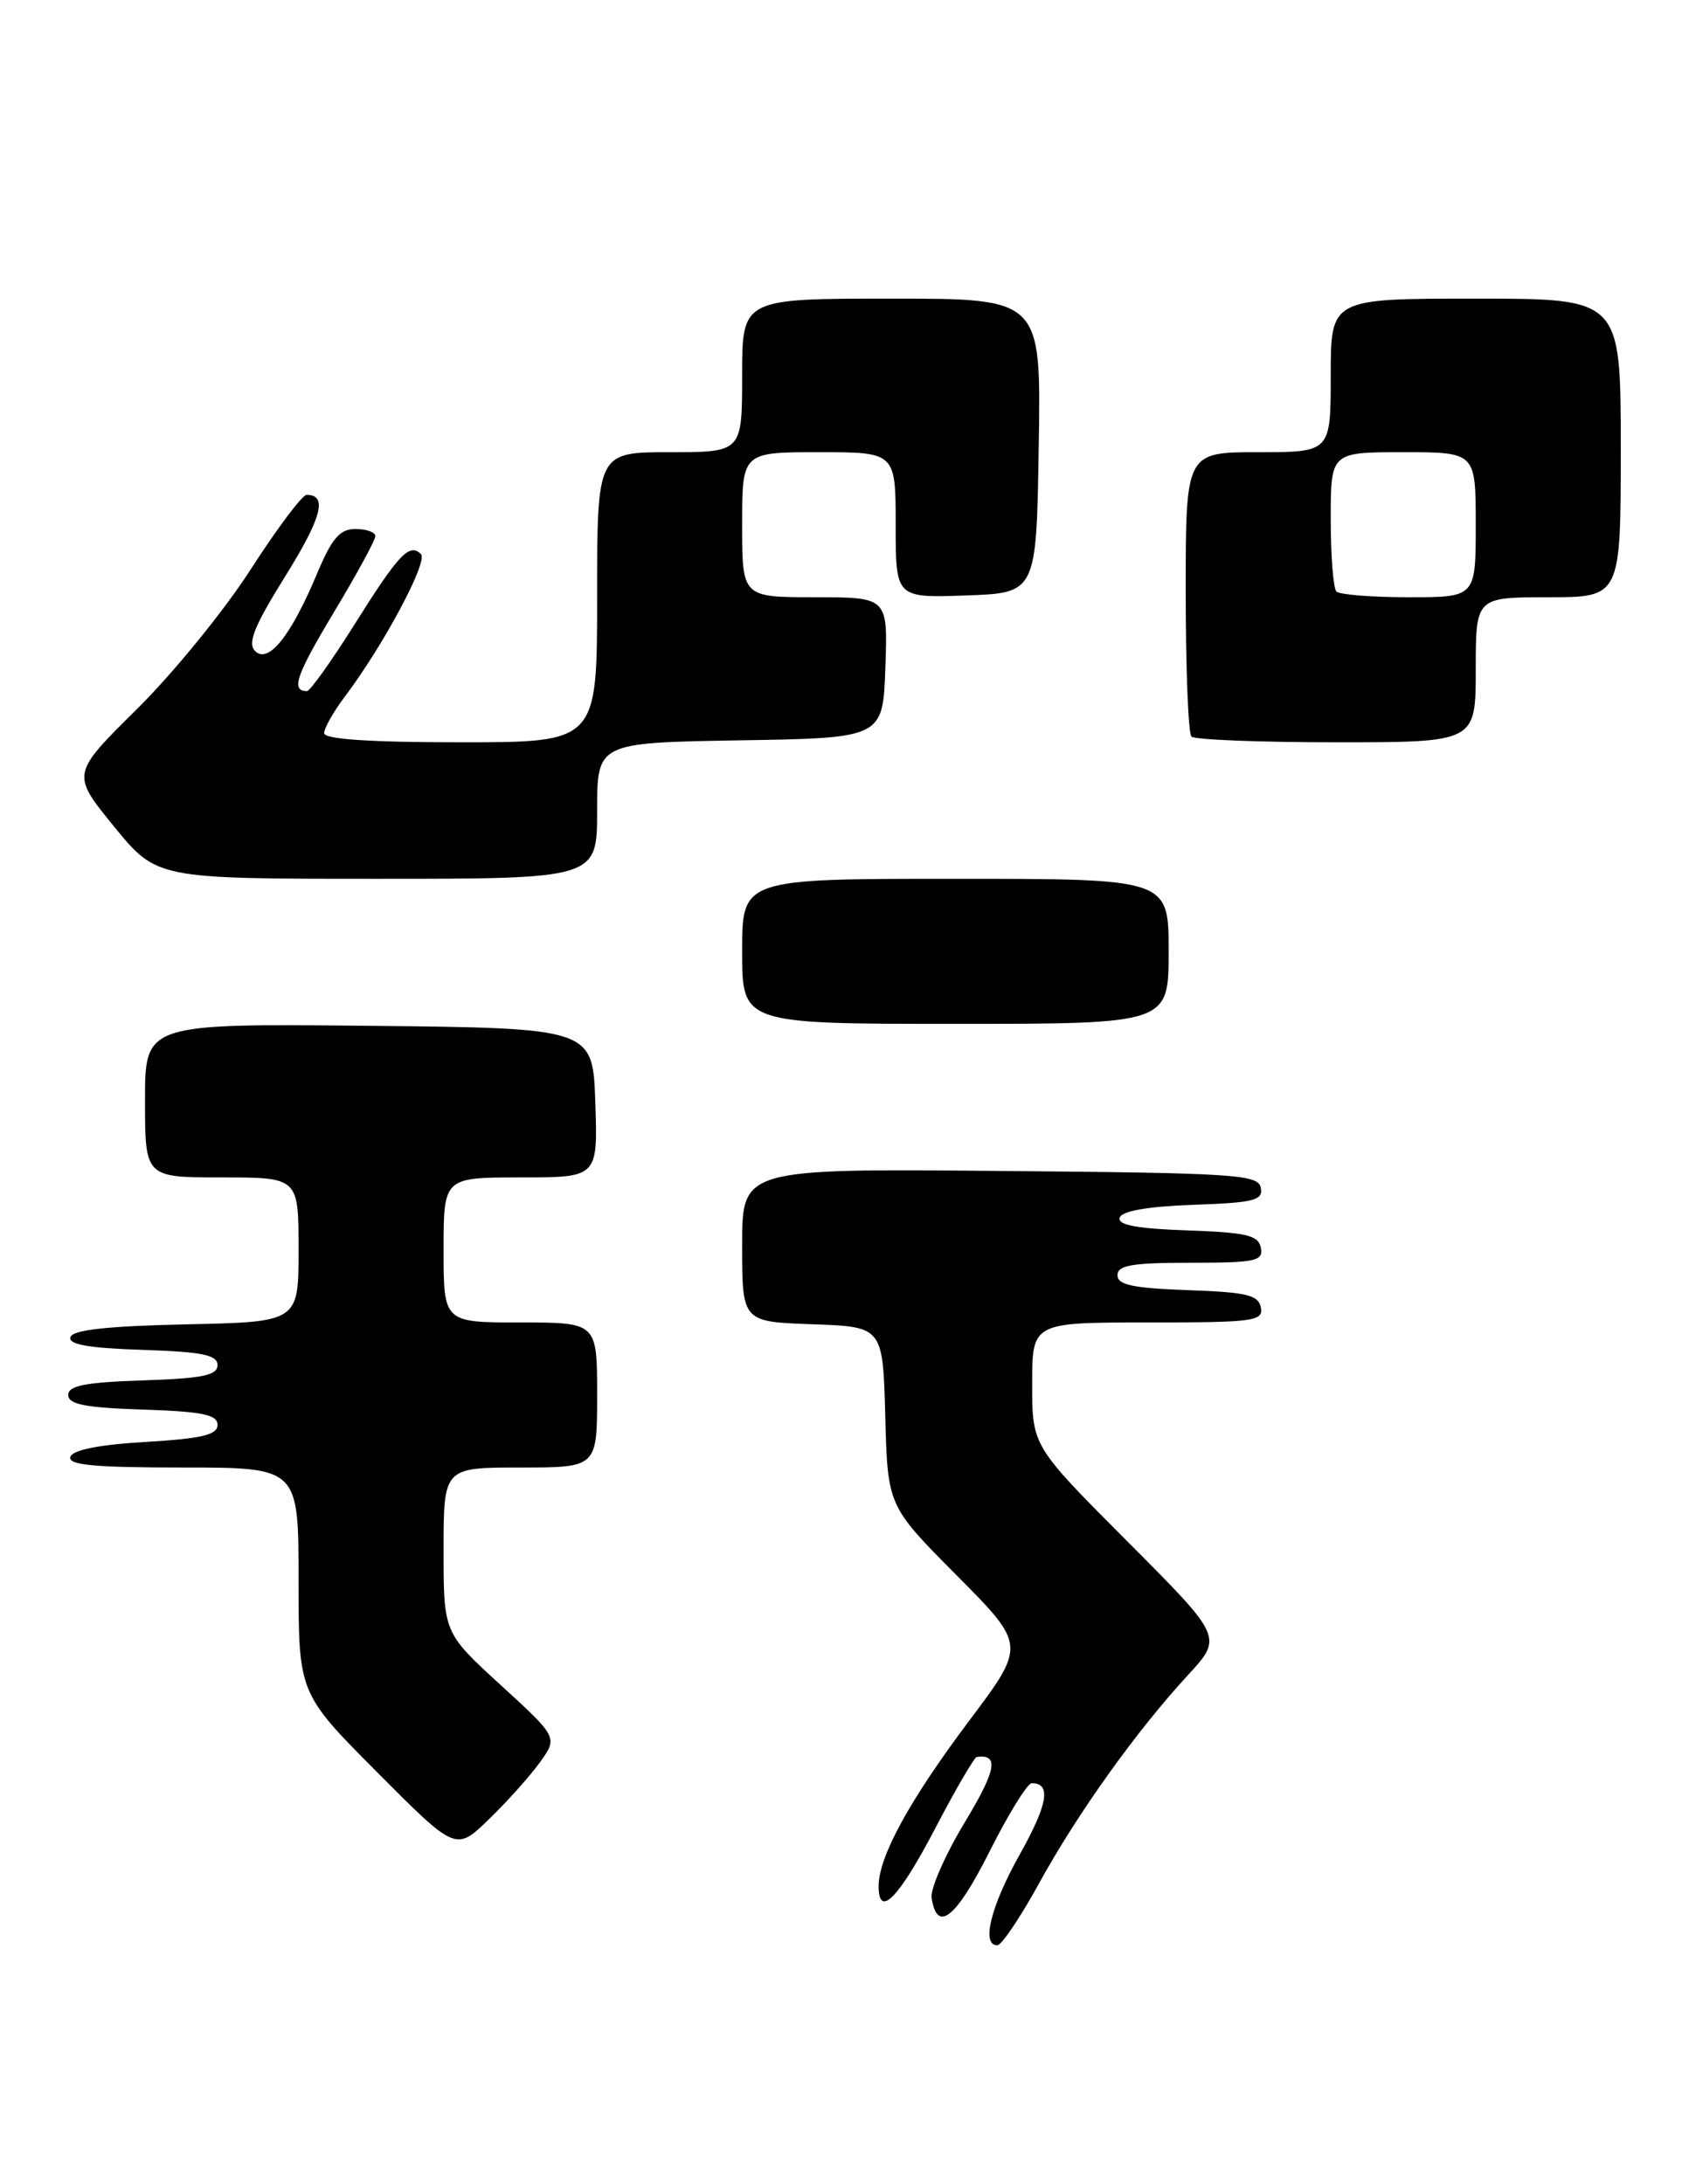 <?xml version="1.0" encoding="UTF-8" standalone="no"?>
<!DOCTYPE svg PUBLIC "-//W3C//DTD SVG 1.1//EN" "http://www.w3.org/Graphics/SVG/1.1/DTD/svg11.dtd" >
<svg xmlns="http://www.w3.org/2000/svg" xmlns:xlink="http://www.w3.org/1999/xlink" version="1.1" viewBox="0 0 198 256">
 <g >
 <path fill="currentColor"
d=" M 121.80 220.75 C 126.31 212.54 133.19 202.92 139.25 196.34 C 143.36 191.89 143.36 191.89 132.18 180.68 C 121.00 169.47 121.00 169.47 121.00 162.23 C 121.00 155.00 121.00 155.00 134.57 155.00 C 146.96 155.00 148.12 154.85 147.81 153.25 C 147.53 151.78 146.15 151.45 139.24 151.21 C 132.82 150.98 131.00 150.60 131.00 149.46 C 131.00 148.29 132.72 148.00 139.57 148.00 C 147.20 148.00 148.11 147.81 147.81 146.25 C 147.53 144.78 146.15 144.45 139.17 144.21 C 133.22 144.00 130.97 143.57 131.26 142.71 C 131.52 141.93 134.57 141.40 139.90 141.21 C 147.04 140.96 148.09 140.69 147.80 139.21 C 147.50 137.65 144.83 137.48 117.24 137.24 C 87.00 136.97 87.00 136.97 87.00 145.94 C 87.00 154.92 87.00 154.92 95.25 155.21 C 103.50 155.50 103.50 155.50 103.78 166.00 C 104.06 176.50 104.06 176.50 112.17 184.66 C 120.27 192.82 120.27 192.82 113.63 201.66 C 106.62 211.00 103.00 217.60 103.00 221.07 C 103.00 224.91 105.37 222.47 109.70 214.17 C 112.05 209.67 114.22 205.96 114.51 205.92 C 117.14 205.58 116.80 207.45 113.12 213.55 C 110.81 217.37 109.06 221.36 109.21 222.42 C 109.84 226.61 112.05 224.85 115.97 217.07 C 118.20 212.63 120.44 209.00 120.95 209.00 C 123.26 209.00 122.85 211.45 119.55 217.34 C 116.13 223.45 115.01 228.00 116.91 228.00 C 117.41 228.00 119.61 224.74 121.80 220.75 Z  M 63.28 206.57 C 65.40 203.63 65.40 203.63 58.70 197.50 C 52.00 191.37 52.00 191.37 52.00 181.69 C 52.00 172.00 52.00 172.00 61.00 172.00 C 70.00 172.00 70.00 172.00 70.00 163.50 C 70.00 155.00 70.00 155.00 61.00 155.00 C 52.00 155.00 52.00 155.00 52.00 146.50 C 52.00 138.00 52.00 138.00 61.04 138.00 C 70.08 138.00 70.08 138.00 69.79 129.25 C 69.50 120.50 69.50 120.50 43.25 120.23 C 17.00 119.97 17.00 119.97 17.00 128.98 C 17.00 138.00 17.00 138.00 26.00 138.00 C 35.00 138.00 35.00 138.00 35.00 146.47 C 35.00 154.94 35.00 154.94 21.83 155.22 C 12.63 155.42 8.54 155.86 8.26 156.71 C 7.97 157.58 10.33 158.00 16.68 158.21 C 23.72 158.44 25.50 158.80 25.50 160.00 C 25.50 161.20 23.73 161.56 16.75 161.79 C 9.99 162.01 8.00 162.40 8.00 163.50 C 8.00 164.60 9.99 164.99 16.75 165.21 C 23.73 165.44 25.50 165.80 25.50 167.00 C 25.50 168.17 23.68 168.61 17.08 169.00 C 11.61 169.32 8.51 169.94 8.25 170.75 C 7.93 171.71 11.00 172.00 21.42 172.00 C 35.00 172.00 35.00 172.00 35.00 185.23 C 35.00 198.46 35.00 198.46 44.22 207.72 C 53.44 216.98 53.44 216.98 57.30 213.24 C 59.43 211.18 62.12 208.18 63.28 206.57 Z  M 137.00 111.50 C 137.00 103.00 137.00 103.00 112.00 103.00 C 87.00 103.00 87.00 103.00 87.00 111.50 C 87.00 120.00 87.00 120.00 112.00 120.00 C 137.00 120.00 137.00 120.00 137.00 111.50 Z  M 70.00 95.02 C 70.00 87.05 70.00 87.05 86.75 86.77 C 103.50 86.50 103.50 86.50 103.79 78.25 C 104.08 70.00 104.08 70.00 95.54 70.00 C 87.00 70.00 87.00 70.00 87.00 61.50 C 87.00 53.00 87.00 53.00 96.00 53.00 C 105.00 53.00 105.00 53.00 105.00 61.54 C 105.00 70.08 105.00 70.08 113.25 69.79 C 121.50 69.50 121.50 69.50 121.77 52.25 C 122.05 35.00 122.05 35.00 104.52 35.00 C 87.00 35.00 87.00 35.00 87.00 44.00 C 87.00 53.00 87.00 53.00 78.50 53.00 C 70.00 53.00 70.00 53.00 70.00 70.00 C 70.00 87.00 70.00 87.00 54.00 87.00 C 43.33 87.00 38.00 86.64 38.00 85.93 C 38.00 85.35 39.08 83.43 40.40 81.68 C 44.94 75.67 50.21 65.81 49.35 64.95 C 48.00 63.60 46.75 64.92 41.52 73.25 C 38.84 77.51 36.35 81.00 35.99 81.00 C 34.07 81.00 34.69 79.18 39.12 71.80 C 41.81 67.33 44.00 63.30 44.00 62.84 C 44.00 62.38 42.96 62.00 41.68 62.00 C 39.84 62.00 38.92 63.06 37.16 67.25 C 34.11 74.53 31.46 77.85 29.91 76.31 C 28.99 75.39 29.78 73.42 33.42 67.57 C 37.73 60.66 38.43 58.00 35.95 58.00 C 35.43 58.00 32.48 61.94 29.38 66.75 C 26.29 71.56 20.29 78.92 16.05 83.11 C 8.35 90.72 8.35 90.72 13.36 96.86 C 18.37 103.00 18.37 103.00 44.18 103.00 C 70.00 103.00 70.00 103.00 70.00 95.02 Z  M 173.00 78.50 C 173.00 70.00 173.00 70.00 181.50 70.00 C 190.00 70.00 190.00 70.00 190.00 52.50 C 190.00 35.00 190.00 35.00 173.00 35.00 C 156.00 35.00 156.00 35.00 156.00 44.00 C 156.00 53.00 156.00 53.00 147.50 53.00 C 139.00 53.00 139.00 53.00 139.00 69.33 C 139.00 78.32 139.30 85.97 139.67 86.33 C 140.03 86.70 147.68 87.00 156.67 87.00 C 173.00 87.00 173.00 87.00 173.00 78.50 Z  M 156.67 69.33 C 156.30 68.97 156.00 65.14 156.00 60.83 C 156.00 53.00 156.00 53.00 164.50 53.00 C 173.00 53.00 173.00 53.00 173.00 61.50 C 173.00 70.00 173.00 70.00 165.17 70.00 C 160.86 70.00 157.03 69.70 156.67 69.33 Z "/>
</g>
</svg>